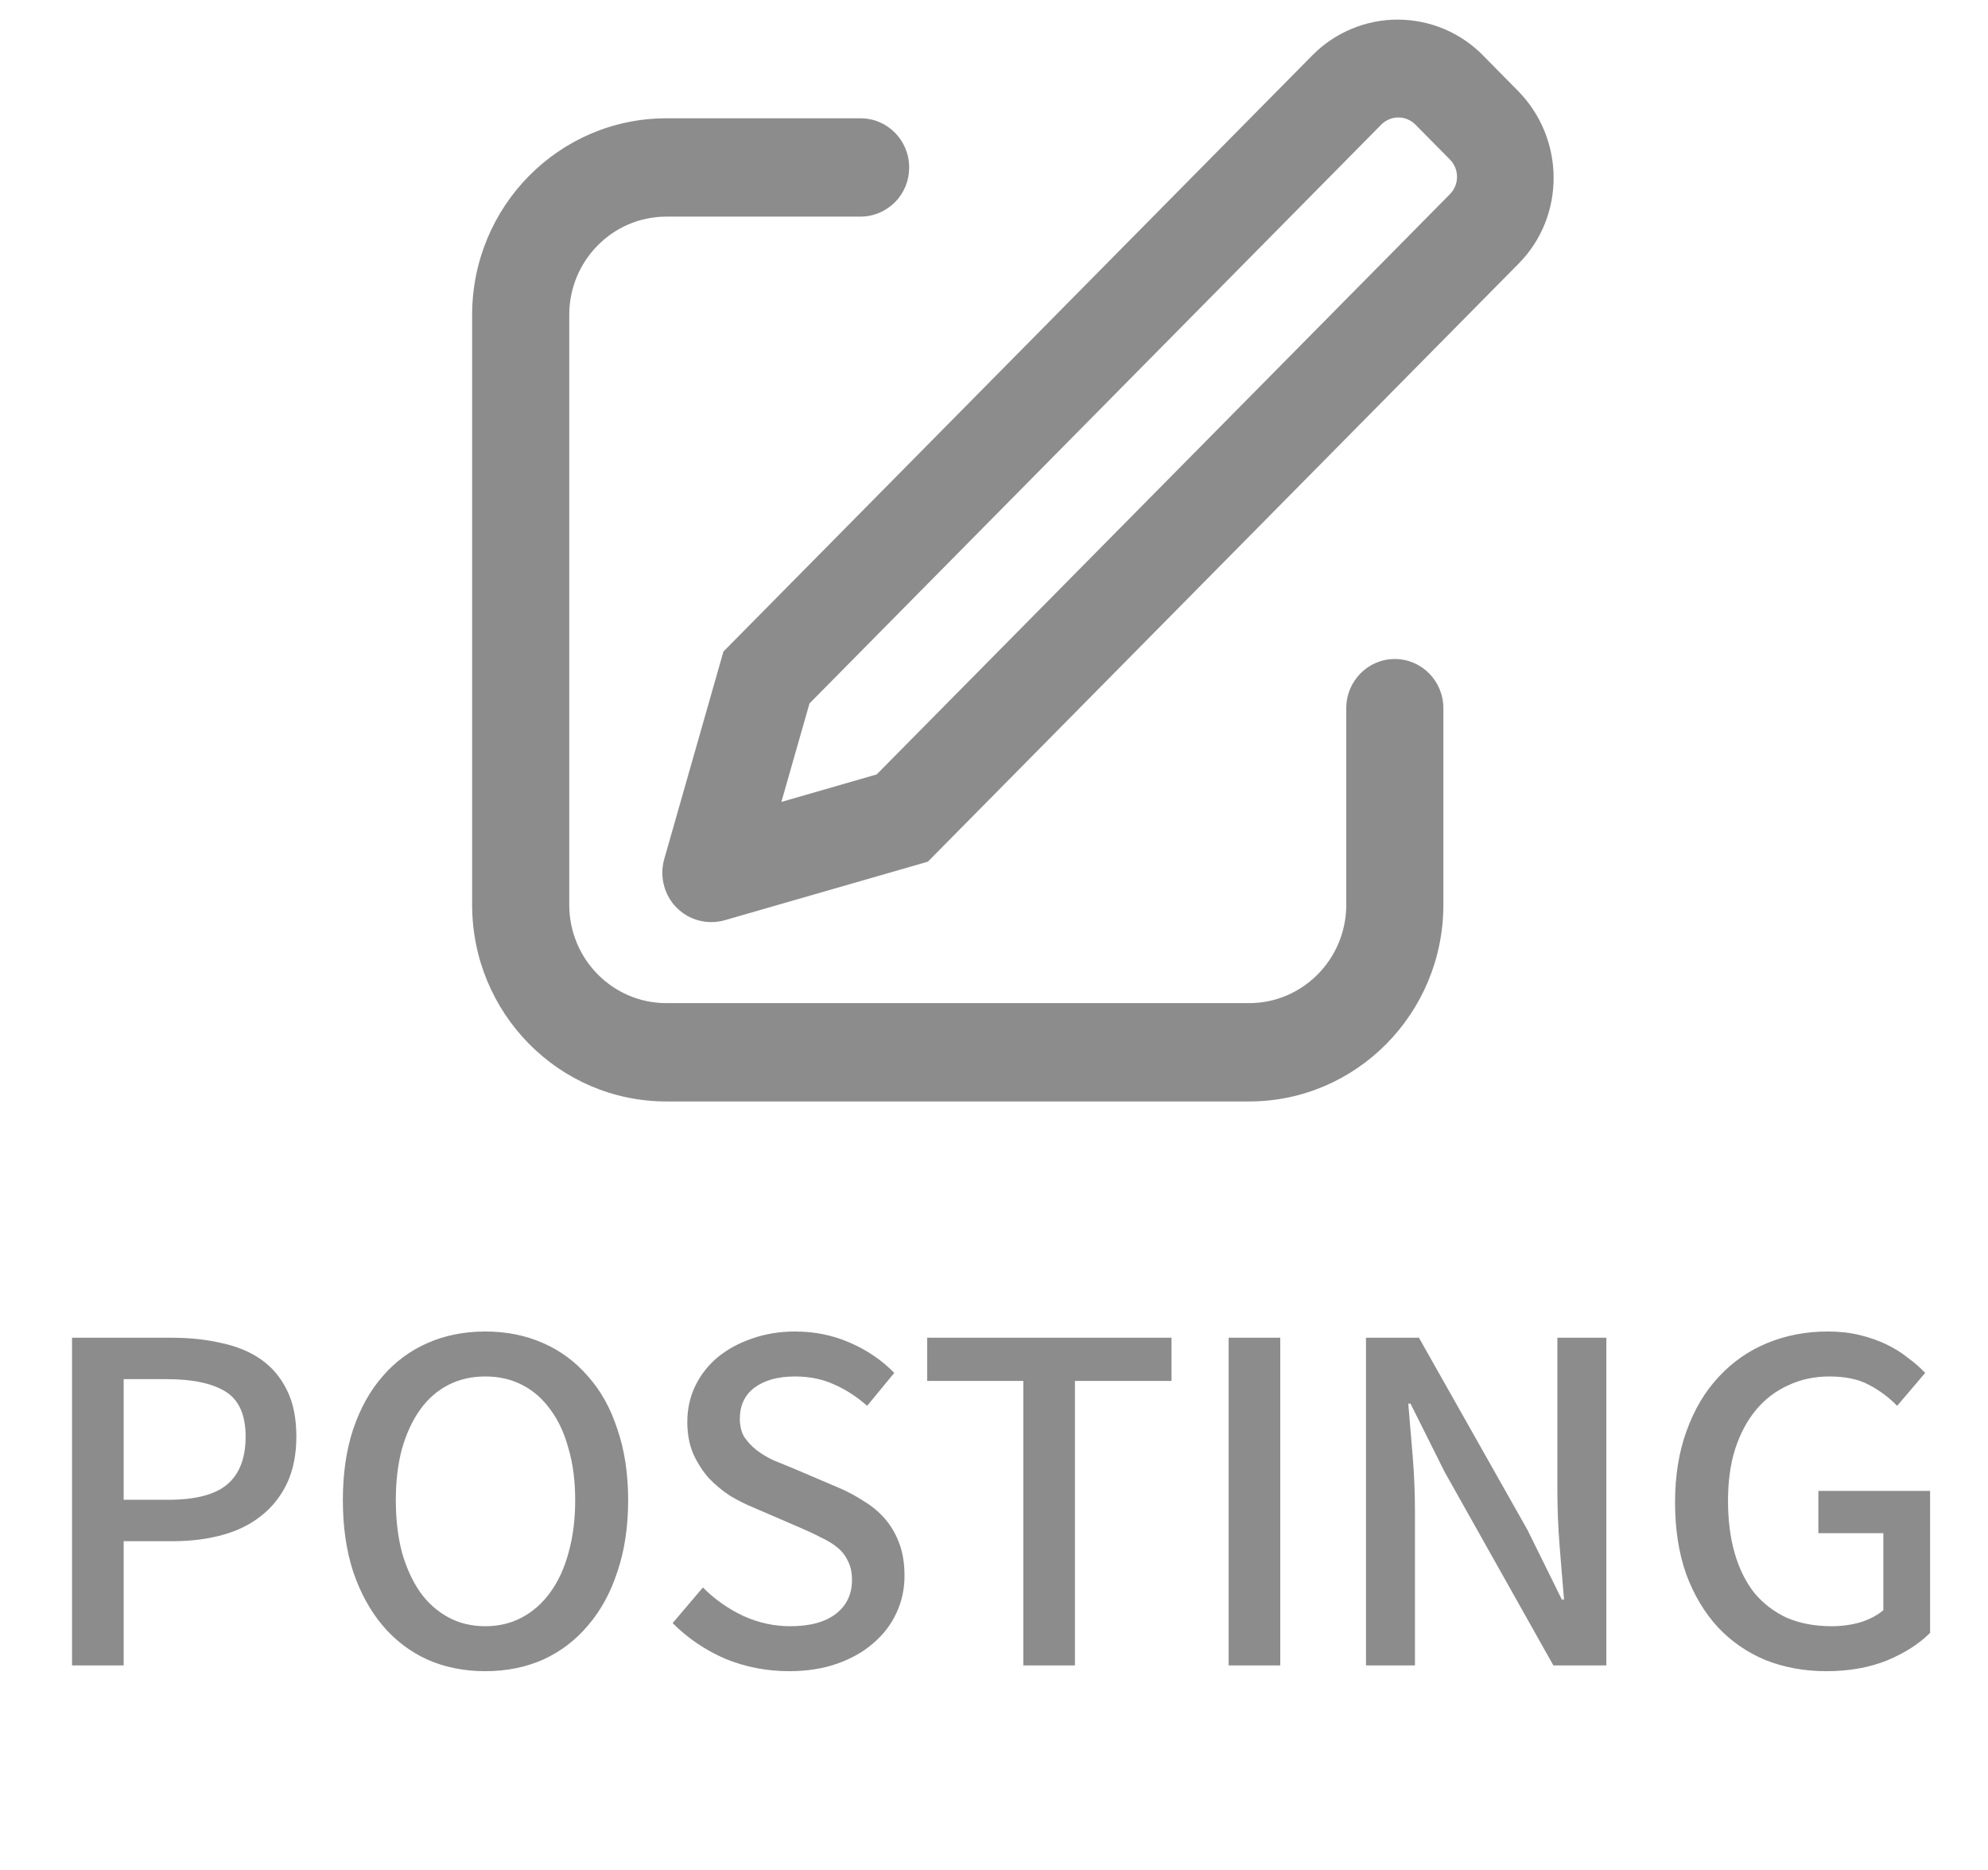 <svg width="67" height="63" viewBox="0 0 67 63" fill="none" xmlns="http://www.w3.org/2000/svg">
<path d="M26.336 27.019L29.546 26.093L48.869 6.539C49.021 6.383 49.106 6.173 49.105 5.954C49.104 5.736 49.017 5.527 48.863 5.372L47.706 4.202C47.631 4.126 47.542 4.064 47.443 4.022C47.345 3.981 47.239 3.959 47.131 3.958C47.024 3.958 46.918 3.978 46.819 4.019C46.72 4.061 46.63 4.121 46.554 4.197L27.282 23.701L26.335 27.017L26.336 27.019ZM49.997 1.884L51.154 3.056C52.751 4.673 52.765 7.28 51.183 8.881L31.271 29.033L24.412 31.009C23.993 31.126 23.545 31.072 23.166 30.859C22.786 30.646 22.507 30.292 22.389 29.873C22.301 29.572 22.3 29.253 22.385 28.951L24.381 21.953L44.24 1.853C44.617 1.473 45.067 1.172 45.562 0.967C46.058 0.762 46.589 0.658 47.124 0.661C47.66 0.664 48.19 0.773 48.684 0.983C49.177 1.193 49.623 1.498 49.997 1.882V1.884ZM29.004 3.986C29.908 3.986 30.641 4.727 30.641 5.642C30.642 5.858 30.601 6.073 30.52 6.273C30.438 6.473 30.318 6.656 30.166 6.81C30.014 6.963 29.833 7.086 29.634 7.17C29.435 7.254 29.221 7.298 29.004 7.299H22.458C20.65 7.299 19.185 8.782 19.185 10.61V30.485C19.185 32.315 20.65 33.799 22.458 33.799H42.097C43.904 33.799 45.372 32.315 45.372 30.485V23.861C45.372 22.946 46.104 22.204 47.008 22.204C47.912 22.204 48.645 22.946 48.645 23.863V30.485C48.645 34.145 45.712 37.112 42.097 37.112H22.458C18.843 37.112 15.912 34.145 15.912 30.485V10.61C15.912 6.952 18.843 3.986 22.458 3.986H29.004Z" fill="#8C8C8C"/>
<path d="M2.428 45.073V56.113H4.168V51.928H5.833C6.433 51.928 6.988 51.858 7.498 51.718C8.008 51.578 8.443 51.363 8.803 51.073C9.173 50.783 9.463 50.418 9.673 49.978C9.883 49.528 9.988 49.003 9.988 48.403C9.988 47.783 9.883 47.263 9.673 46.843C9.463 46.413 9.173 46.068 8.803 45.808C8.433 45.548 7.988 45.363 7.468 45.253C6.958 45.133 6.393 45.073 5.773 45.073H2.428ZM5.668 50.533H4.168V46.468H5.608C6.488 46.468 7.153 46.608 7.603 46.888C8.053 47.168 8.278 47.673 8.278 48.403C8.278 49.133 8.068 49.673 7.648 50.023C7.238 50.363 6.578 50.533 5.668 50.533ZM16.355 56.308C17.065 56.308 17.715 56.178 18.305 55.918C18.895 55.648 19.4 55.263 19.82 54.763C20.25 54.263 20.58 53.658 20.81 52.948C21.05 52.238 21.17 51.438 21.17 50.548C21.17 49.658 21.05 48.863 20.81 48.163C20.58 47.453 20.25 46.858 19.82 46.378C19.4 45.888 18.895 45.513 18.305 45.253C17.715 44.993 17.065 44.863 16.355 44.863C15.645 44.863 14.995 44.993 14.405 45.253C13.815 45.513 13.31 45.888 12.89 46.378C12.47 46.858 12.14 47.453 11.9 48.163C11.67 48.863 11.555 49.658 11.555 50.548C11.555 51.438 11.67 52.238 11.9 52.948C12.14 53.658 12.47 54.263 12.89 54.763C13.31 55.263 13.815 55.648 14.405 55.918C14.995 56.178 15.645 56.308 16.355 56.308ZM16.355 54.793C15.895 54.793 15.48 54.693 15.11 54.493C14.74 54.293 14.425 54.013 14.165 53.653C13.905 53.283 13.7 52.838 13.55 52.318C13.41 51.788 13.34 51.198 13.34 50.548C13.34 49.898 13.41 49.318 13.55 48.808C13.7 48.288 13.905 47.848 14.165 47.488C14.425 47.128 14.74 46.853 15.11 46.663C15.48 46.473 15.895 46.378 16.355 46.378C16.815 46.378 17.23 46.473 17.6 46.663C17.97 46.853 18.285 47.128 18.545 47.488C18.815 47.848 19.02 48.288 19.16 48.808C19.31 49.318 19.385 49.898 19.385 50.548C19.385 51.198 19.31 51.788 19.16 52.318C19.02 52.838 18.815 53.283 18.545 53.653C18.285 54.013 17.97 54.293 17.6 54.493C17.23 54.693 16.815 54.793 16.355 54.793ZM26.599 56.308C27.199 56.308 27.739 56.223 28.219 56.053C28.699 55.883 29.104 55.653 29.434 55.363C29.774 55.073 30.034 54.733 30.214 54.343C30.394 53.953 30.484 53.538 30.484 53.098C30.484 52.688 30.429 52.333 30.319 52.033C30.209 51.723 30.054 51.448 29.854 51.208C29.654 50.968 29.414 50.763 29.134 50.593C28.864 50.413 28.564 50.253 28.234 50.113L26.719 49.468C26.499 49.378 26.279 49.288 26.059 49.198C25.849 49.098 25.659 48.983 25.489 48.853C25.329 48.723 25.194 48.578 25.084 48.418C24.984 48.248 24.934 48.043 24.934 47.803C24.934 47.353 25.099 47.003 25.429 46.753C25.769 46.503 26.224 46.378 26.794 46.378C27.284 46.378 27.724 46.468 28.114 46.648C28.504 46.818 28.874 47.058 29.224 47.368L30.139 46.258C29.719 45.828 29.219 45.488 28.639 45.238C28.069 44.988 27.454 44.863 26.794 44.863C26.274 44.863 25.789 44.943 25.339 45.103C24.899 45.253 24.514 45.463 24.184 45.733C23.864 46.003 23.614 46.323 23.434 46.693C23.254 47.063 23.164 47.468 23.164 47.908C23.164 48.308 23.229 48.663 23.359 48.973C23.499 49.283 23.674 49.558 23.884 49.798C24.104 50.028 24.344 50.228 24.604 50.398C24.874 50.558 25.144 50.693 25.414 50.803L26.944 51.463C27.204 51.573 27.439 51.683 27.649 51.793C27.869 51.893 28.059 52.008 28.219 52.138C28.379 52.268 28.499 52.423 28.579 52.603C28.669 52.773 28.714 52.983 28.714 53.233C28.714 53.713 28.534 54.093 28.174 54.373C27.814 54.653 27.299 54.793 26.629 54.793C26.089 54.793 25.564 54.678 25.054 54.448C24.544 54.208 24.089 53.888 23.689 53.488L22.669 54.688C23.179 55.198 23.769 55.598 24.439 55.888C25.119 56.168 25.839 56.308 26.599 56.308ZM34.488 46.528V56.113H36.228V46.528H39.483V45.073H31.248V46.528H34.488ZM41.408 45.073V56.113H43.148V45.073H41.408ZM46.037 45.073V56.113H47.687V50.908C47.687 50.308 47.662 49.698 47.612 49.078C47.562 48.458 47.512 47.863 47.462 47.293H47.537L48.692 49.603L52.352 56.113H54.137V45.073H52.487V50.218C52.487 50.818 52.512 51.438 52.562 52.078C52.612 52.718 52.662 53.323 52.712 53.893H52.637L51.482 51.553L47.822 45.073H46.037ZM61.553 56.308C62.313 56.308 62.993 56.188 63.593 55.948C64.193 55.698 64.678 55.388 65.048 55.018V50.233H61.283V51.658H63.473V54.253C63.273 54.423 63.018 54.558 62.708 54.658C62.398 54.748 62.073 54.793 61.733 54.793C61.163 54.793 60.658 54.698 60.218 54.508C59.788 54.308 59.423 54.028 59.123 53.668C58.833 53.298 58.613 52.853 58.463 52.333C58.313 51.813 58.238 51.223 58.238 50.563C58.238 49.913 58.318 49.333 58.478 48.823C58.648 48.303 58.883 47.863 59.183 47.503C59.483 47.143 59.843 46.868 60.263 46.678C60.683 46.478 61.148 46.378 61.658 46.378C62.198 46.378 62.643 46.473 62.993 46.663C63.353 46.853 63.668 47.088 63.938 47.368L64.883 46.258C64.713 46.078 64.518 45.908 64.298 45.748C64.088 45.578 63.848 45.428 63.578 45.298C63.308 45.168 63.008 45.063 62.678 44.983C62.348 44.903 61.988 44.863 61.598 44.863C60.868 44.863 60.188 44.993 59.558 45.253C58.928 45.513 58.383 45.893 57.923 46.393C57.463 46.883 57.103 47.488 56.843 48.208C56.583 48.918 56.453 49.723 56.453 50.623C56.453 51.523 56.578 52.328 56.828 53.038C57.088 53.738 57.443 54.333 57.893 54.823C58.343 55.303 58.878 55.673 59.498 55.933C60.128 56.183 60.813 56.308 61.553 56.308Z" fill="#8C8C8C"/>
</svg>
